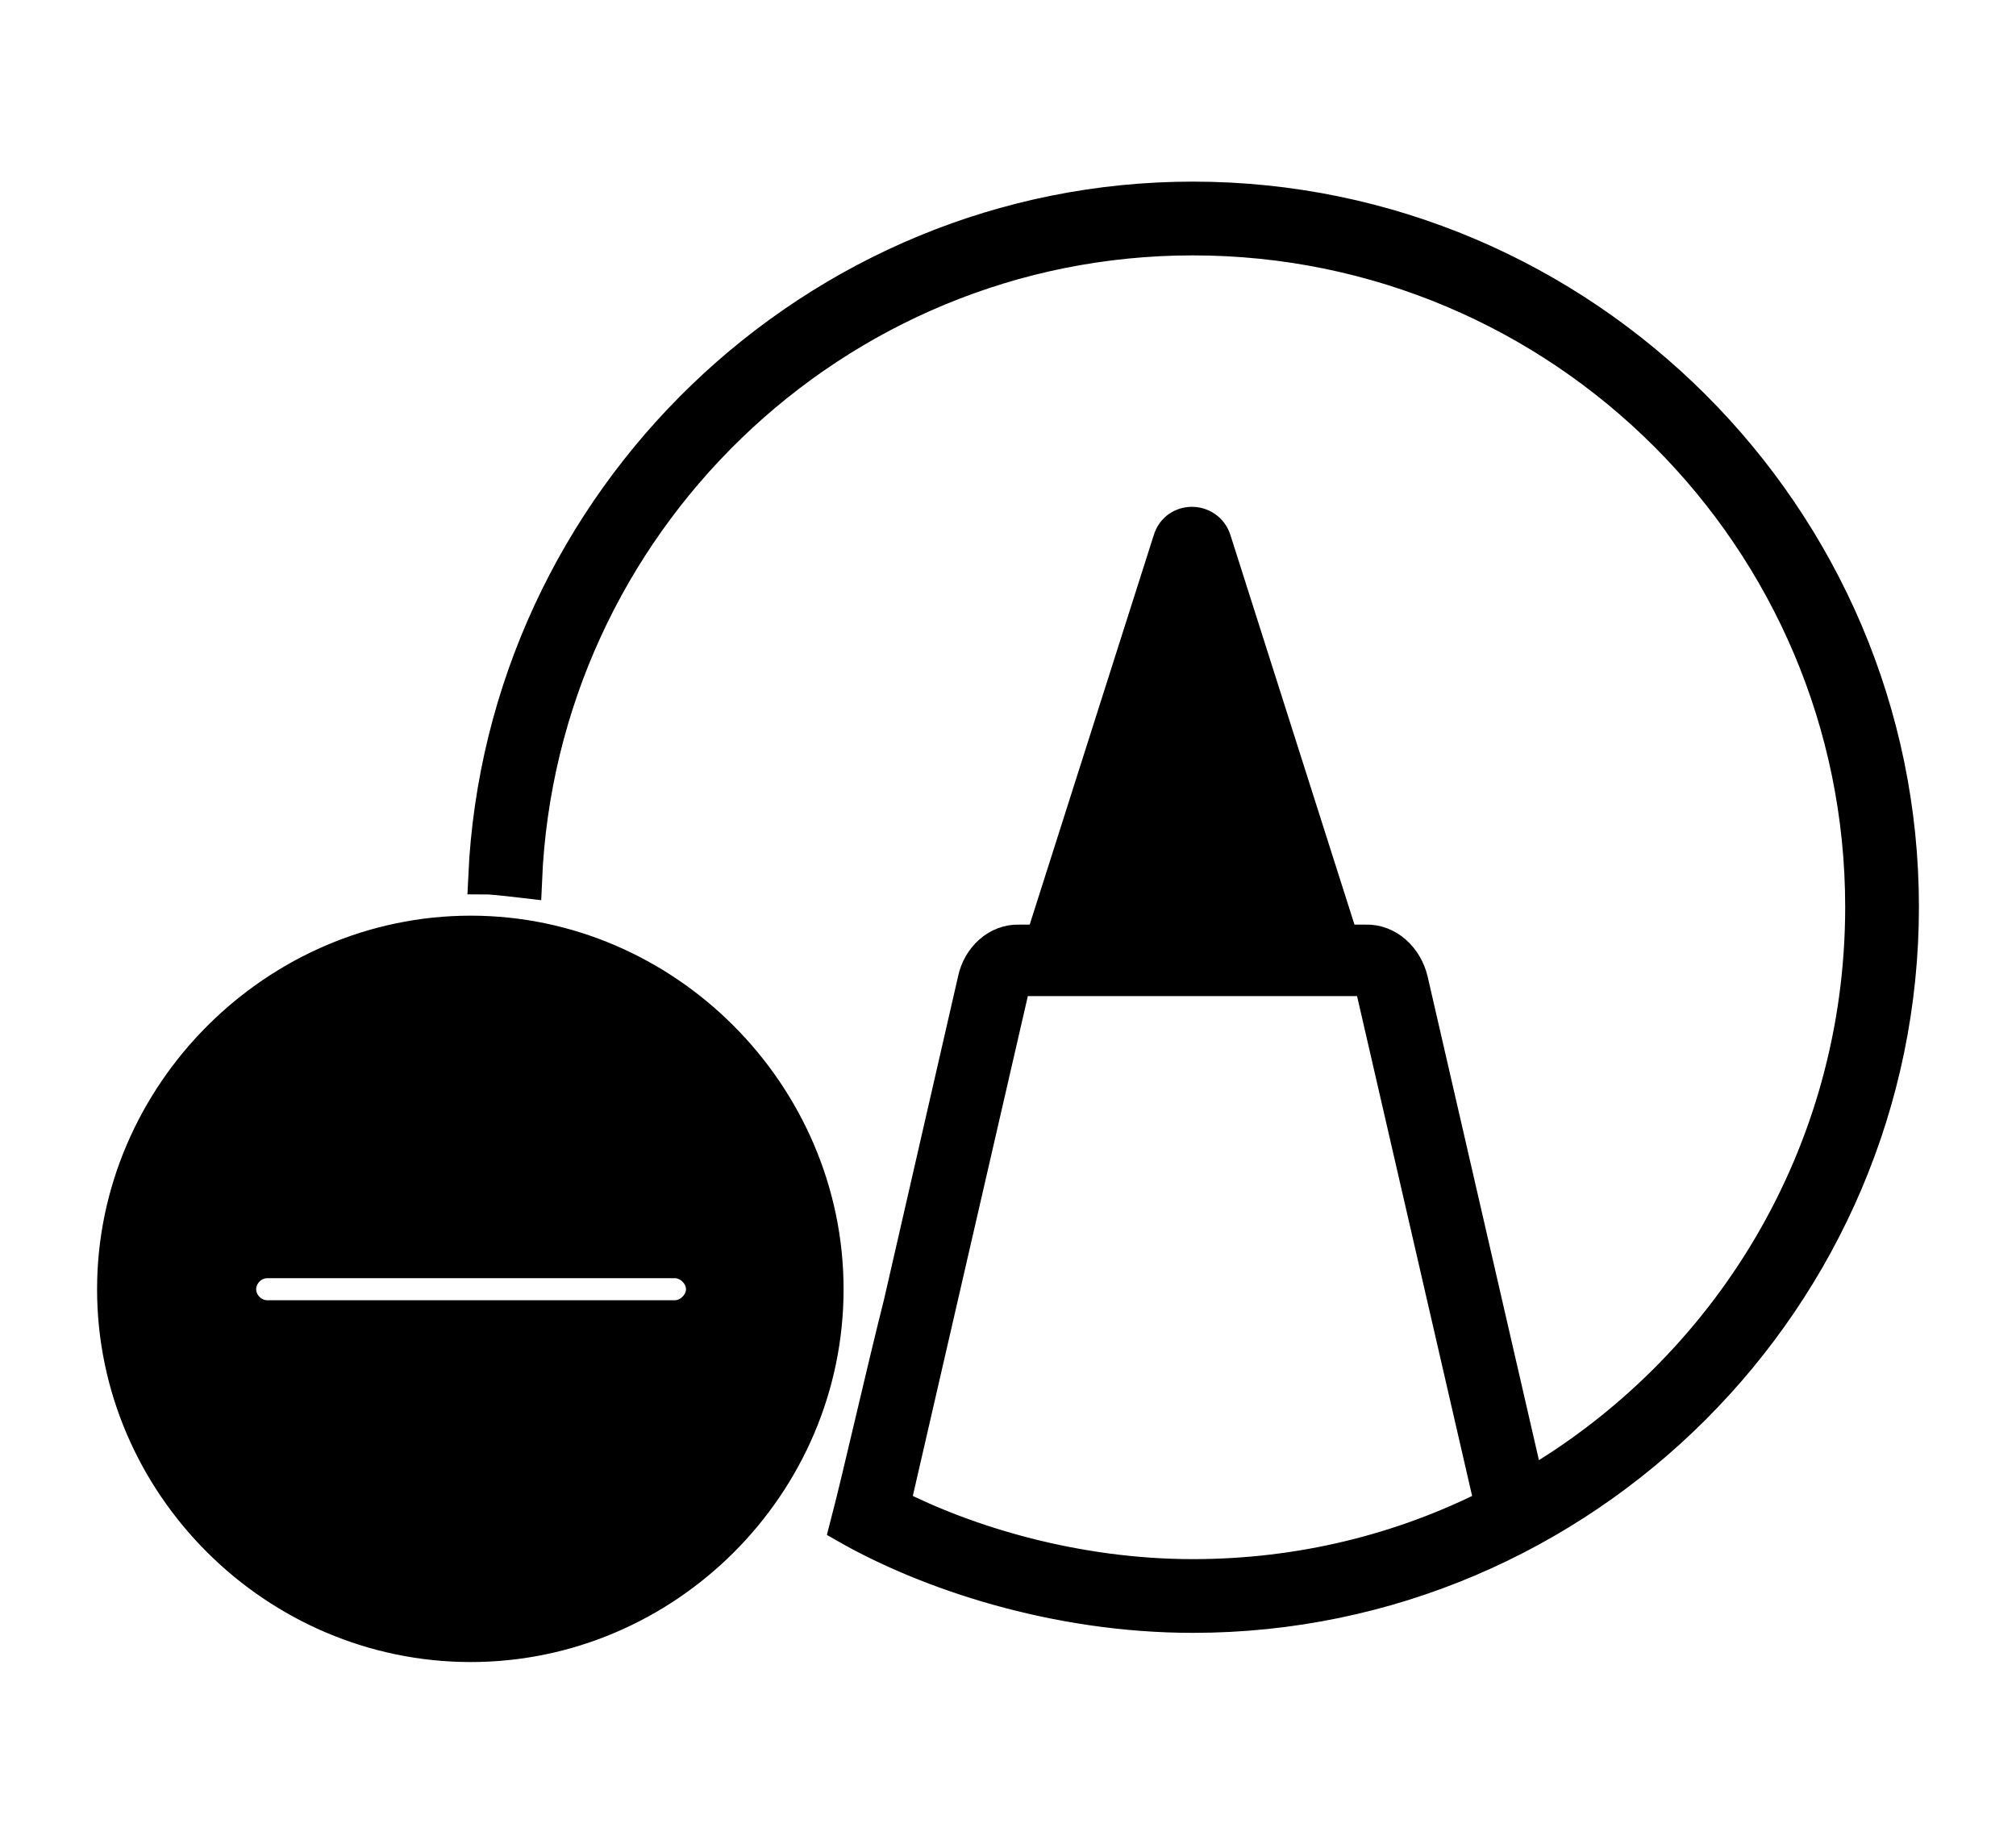 <!--
    This symbol may not be modified and may only be used to refer to Apple’s Markup feature.
-->
<svg width='57.879px' height='52.938px' direction='ltr' xmlns='http://www.w3.org/2000/svg' version='1.1'>
<g fill-rule='nonzero' transform='scale(1,-1) translate(0,-52.938)'>
<path fill='black' stroke='black' fill-opacity='1.0' stroke-width='1.0' d='
    M 34.246,6.553
    C 45.439,6.553 54.592,15.705 54.592,26.898
    C 54.592,38.07 45.439,47.223 34.246,47.223
    C 23.396,47.223 14.438,38.543 13.943,27.758
    C 14.051,27.758 14.33,27.736 15.061,27.65
    C 15.49,37.877 23.912,46.105 34.246,46.105
    C 44.859,46.105 53.475,37.49 53.475,26.898
    C 53.475,19.766 49.607,13.557 43.85,10.227
    L 40.498,24.793
    C 40.348,25.416 39.832,25.91 39.209,25.889
    L 38.521,25.889
    L 34.848,37.426
    C 34.654,38.027 33.795,38.049 33.602,37.426
    L 29.928,25.889
    L 29.262,25.889
    C 28.639,25.91 28.123,25.416 27.994,24.793
    L 25.867,15.512
    C 25.33,13.385 24.707,10.592 24.32,9.109
    C 26.619,7.799 30.271,6.553 34.246,6.553
    Z
    M 13.514,5.715
    C 19.1,5.715 23.719,10.312 23.719,15.92
    C 23.719,21.506 19.1,26.146 13.514,26.146
    C 7.928,26.146 3.287,21.506 3.287,15.92
    C 3.287,10.312 7.928,5.715 13.514,5.715
    Z
    M 34.246,7.67
    C 30.895,7.67 27.779,8.615 25.631,9.711
    L 29.111,24.836
    L 39.359,24.836
    L 42.84,9.711
    C 40.262,8.4 37.34,7.67 34.246,7.67
    Z
    M 7.67,15.104
    C 7.219,15.104 6.854,15.49 6.854,15.92
    C 6.854,16.35 7.219,16.736 7.67,16.736
    L 19.379,16.736
    C 19.809,16.736 20.195,16.35 20.195,15.92
    C 20.195,15.49 19.809,15.104 19.379,15.104
    Z
' />
</g>
</svg>